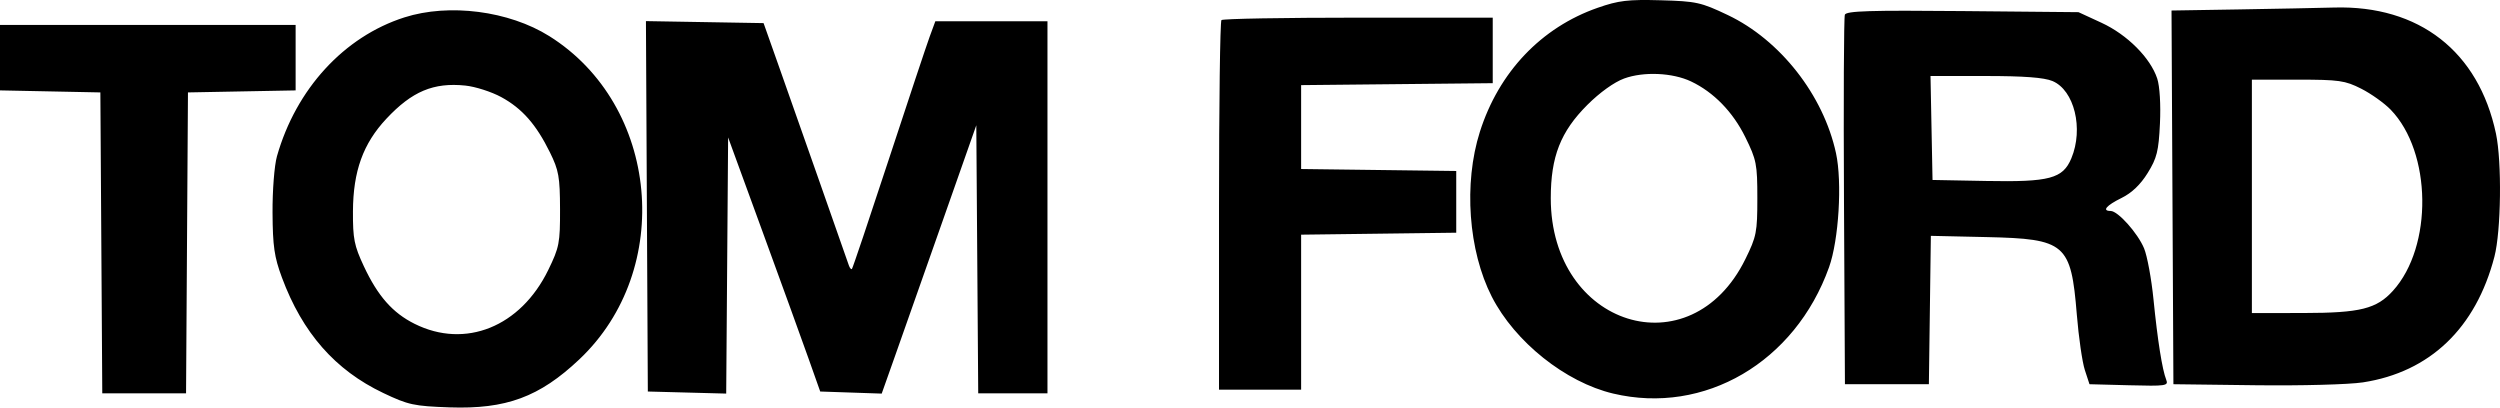 <svg width="595" height="97" viewBox="0 0 595 97" fill="none" xmlns="http://www.w3.org/2000/svg">
<path fill-rule="evenodd" clip-rule="evenodd" d="M380.264 1.848C366.822 6.533 356.718 17.168 352.209 31.373C348.309 43.661 349.469 59.694 355.047 70.61C360.543 81.364 372.59 90.98 383.936 93.668C405.664 98.816 427.23 86.197 435.311 63.606C437.633 57.116 438.47 43.391 436.968 36.455C433.976 22.641 423.693 9.514 411.214 3.581C404.824 0.543 403.718 0.299 395.228 0.063C387.476 -0.151 385.231 0.116 380.264 1.848ZM532.682 2.246L516.822 2.503L517.047 46.974L517.272 91.444L536.816 91.687C547.694 91.821 559.032 91.518 562.386 91.003C578.316 88.554 589.254 78.096 593.671 61.096C595.264 54.959 595.471 38.565 594.041 31.805C589.9 12.245 575.757 1.223 555.526 1.792C551.685 1.899 541.405 2.103 532.682 2.246ZM96.243 4.14C81.886 8.727 70.459 21.179 65.915 37.188C65.298 39.362 64.831 45.33 64.864 50.644C64.911 58.602 65.283 61.167 67.095 66.045C71.993 79.228 79.754 88.073 91.207 93.528C97.176 96.37 98.497 96.657 106.987 96.953C120.456 97.421 128.395 94.486 137.871 85.539C160.553 64.123 156.922 25.005 130.729 8.595C121.134 2.583 106.877 0.741 96.243 4.14ZM439.075 3.504C438.837 4.125 438.744 24.166 438.869 48.039L439.094 91.444H449.084H459.073L459.308 73.788L459.544 56.131L472.813 56.426C491.605 56.843 492.903 57.958 494.283 74.875C494.723 80.266 495.581 86.2 496.19 88.061L497.297 91.444L506.738 91.692C515.502 91.922 516.134 91.828 515.565 90.39C514.61 87.978 513.502 80.989 512.531 71.252C512.041 66.354 511.032 60.885 510.287 59.099C508.769 55.464 504.069 50.209 502.335 50.209C500.193 50.209 501.289 48.905 504.933 47.114C507.358 45.922 509.441 43.932 511.142 41.181C513.349 37.615 513.754 35.984 514.069 29.404C514.284 24.889 514.019 20.513 513.421 18.7C511.792 13.768 506.279 8.247 500.166 5.426L494.687 2.898L467.098 2.636C445.052 2.426 439.422 2.601 439.075 3.504ZM290.703 4.779C290.384 5.097 290.124 25.02 290.124 49.052V92.747H299.896L309.668 92.748V74.299V55.852L328.126 55.618L346.585 55.383V48.039V40.695L328.126 40.461L309.668 40.226V30.243V20.26L332.47 20.028L355.271 19.797V11.998V4.2H323.277C305.679 4.2 291.021 4.46 290.703 4.779ZM153.958 49.103L154.183 93.181L163.509 93.427L172.836 93.673L173.064 63.191L173.292 32.708L181.484 55.132C185.988 67.465 190.921 81.071 192.443 85.368L195.212 93.181L202.528 93.429L209.845 93.677L213.01 84.748C214.751 79.837 219.817 65.466 224.267 52.814L232.36 29.809L232.587 61.712L232.816 93.615H241.056H249.298V49.341V5.068H235.952H222.607L221.252 8.757C220.508 10.787 216.117 23.971 211.495 38.056C206.872 52.141 202.942 63.819 202.761 64.006C202.58 64.194 202.247 63.803 202.018 63.138C201.104 60.466 188.872 25.669 185.42 15.919L181.732 5.502L167.732 5.263L153.733 5.025L153.958 49.103ZM0 13.725V21.513L11.944 21.755L23.887 21.996L24.114 57.805L24.341 93.615H34.311H44.281L44.508 57.805L44.735 21.996L57.547 21.756L70.359 21.516V13.726V5.936H35.18H0V13.725ZM402.462 19.379C407.857 21.937 412.418 26.619 415.388 32.648C418.046 38.045 418.247 39.067 418.247 47.171C418.247 55.272 418.045 56.298 415.392 61.684C402.365 88.13 369.083 77.704 369.083 47.177C369.083 37.285 371.414 31.333 377.785 24.967C380.741 22.012 384.171 19.553 386.546 18.684C391.171 16.992 398.064 17.293 402.462 19.379ZM488.485 19.285C493.687 21.458 495.929 30.629 492.981 37.681C490.959 42.518 487.817 43.354 472.727 43.071L459.942 42.831L459.701 30.46L459.46 18.09H472.541C481.684 18.09 486.484 18.45 488.485 19.285ZM561.978 21.113C564.318 22.299 567.47 24.545 568.981 26.105C578.778 36.219 579.062 58.684 569.526 69.205C565.628 73.506 561.74 74.476 548.325 74.497L535.947 74.516V46.737V18.958H546.834C556.705 18.958 558.118 19.159 561.978 21.113ZM119.299 23.109C124.261 25.808 127.611 29.614 130.891 36.278C132.986 40.533 133.265 42.106 133.288 49.775C133.311 57.832 133.109 58.873 130.485 64.256C123.885 77.793 110.736 83.09 98.674 77.07C93.429 74.452 89.924 70.473 86.591 63.355C84.296 58.455 83.973 56.82 84.003 50.292C84.049 40.731 86.413 34.182 91.958 28.258C98.059 21.74 103.174 19.59 110.738 20.365C113.12 20.608 116.972 21.843 119.299 23.109Z" fill="black"/>
</svg>
